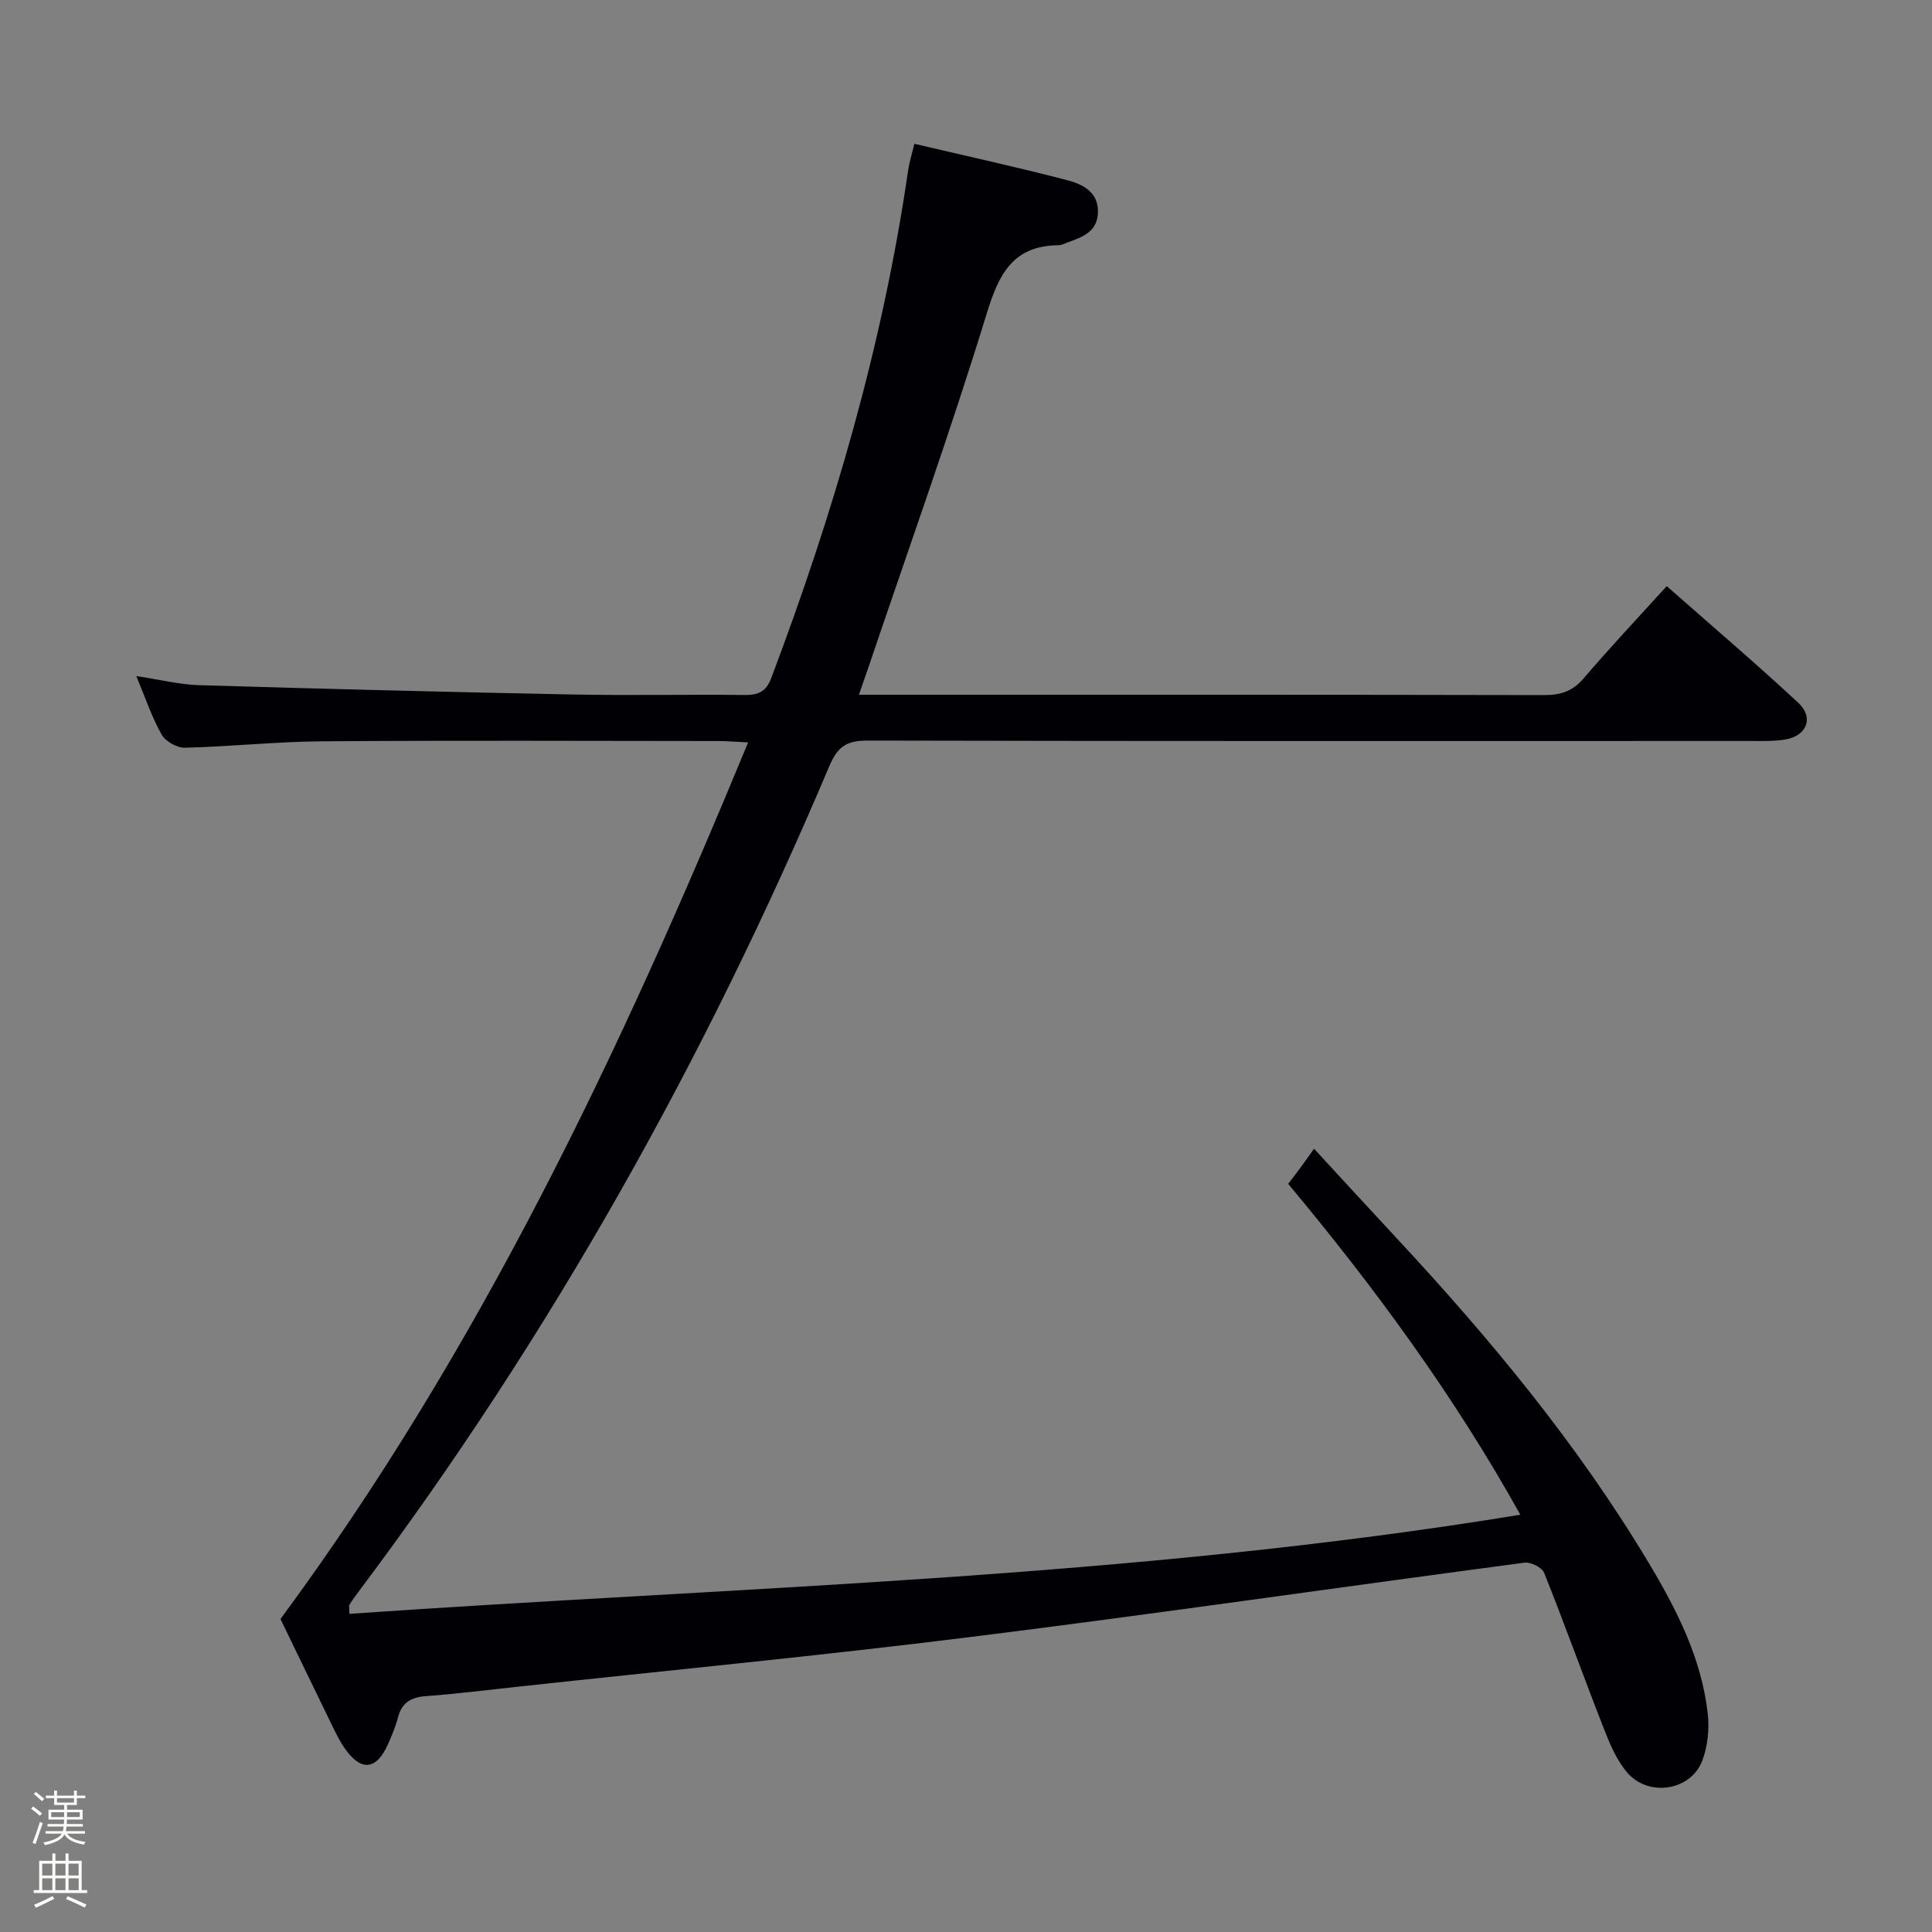 <svg enable-background="new 0 0 400 400" viewBox="0 0 400 400" xmlns="http://www.w3.org/2000/svg"><rect x="0" y="0" width="400" height="400" fill="#808080" stroke="none"/><path d="m6.44 374.46.42-.45c.65.47 1.27.95 1.85 1.44l-.45.49c-.65-.56-1.25-1.06-1.82-1.48m.93 7.33-.63-.26c.55-1.36 1.05-2.8 1.52-4.33.19.1.38.19.59.27-.46 1.29-.95 2.73-1.48 4.32m-.38-10.38.44-.42c.43.34 1.01.82 1.74 1.44l-.49.49c-.53-.51-1.09-1.01-1.69-1.51m2.5.35h1.72v-1.04h.59v1.04h3.52v-1.04h.59v1.04h1.75v.53h-1.75v1.42h-2.03v.97h3.22v2.03h-3.24c0 .35-.01.66-.03.93h3.32v.53h-3.37c-.03.27-.08.58-.15.94h3.96v.53h-3.71c.67.92 1.93 1.48 3.79 1.68-.13.24-.23.44-.29.59-2.13-.38-3.48-1.08-4.04-2.12-.43.97-1.77 1.72-4.03 2.23-.09-.19-.2-.37-.33-.55 2.1-.42 3.37-1.03 3.81-1.83h-3.36v-.53h3.58c.08-.29.13-.61.16-.94h-3.33v-.53h3.39c.02-.27.04-.58.04-.93h-3.23v-2.03h3.25v-.97h-2.07v-1.42h-1.73zm1.12 3.44v1h2.65c.01-.3.02-.44.01-.4v-.25-.35zm1.19-2h3.52v-.91h-3.52zm4.71 2h-2.63v.59c0 .15-.01.28-.01.4h2.64z" fill="#fcfbfa"/><path d="m13.56 383.74h.63v1.52h2.72v6.07h1.13v.6h-11.06v-.6h1.13v-6.07h2.73v-1.52h.63v1.52h2.1v-1.52zm-2.69 8.83.38.56c-1.24.63-2.53 1.25-3.85 1.85-.1-.21-.21-.42-.34-.63 1.36-.55 2.63-1.15 3.81-1.78m-2.13-4.27h2.1v-2.45h-2.1zm0 3.04h2.1v-2.46h-2.1zm2.72-3.04h2.1v-2.45h-2.1zm0 3.04h2.1v-2.46h-2.1zm6.07 3.6c-1.41-.71-2.7-1.3-3.86-1.78l.35-.56c1.45.62 2.75 1.19 3.88 1.72zm-1.25-9.09h-2.1v2.45h2.1zm-2.09 5.49h2.1v-2.46h-2.1z" fill="#fcfbfa"/><path d="m58.07 335.2c41.24-55.86 70.38-117.44 96.82-181.49-2.76-.13-4.51-.29-6.26-.29-27.33-.02-54.66-.14-81.99.06-9.46.07-18.91 1.1-28.37 1.33-1.63.04-4.02-1.32-4.82-2.74-2.02-3.59-3.34-7.57-5.23-12.1 4.75.71 8.89 1.77 13.05 1.89 25.78.77 51.56 1.42 77.35 1.93 11.83.23 23.66-.04 35.49.1 2.84.03 4.48-.62 5.57-3.51 12.87-34.1 23.08-68.9 28.33-105.05.26-1.77.81-3.51 1.3-5.56 10.75 2.53 21.27 4.83 31.67 7.54 3.15.82 6.46 2.43 6.34 6.68-.11 3.96-3.18 5.1-6.23 6.18-.63.22-1.26.59-1.9.6-9.48.09-12.38 5.92-14.93 14.24-7.54 24.58-16.23 48.81-24.47 73.18-.57 1.69-1.17 3.37-1.96 5.65h5.43c45.5 0 90.99-.03 136.48.07 3.44.01 5.9-.83 8.18-3.51 5.39-6.32 11.1-12.37 17.16-19.05 9.18 8.1 18.39 15.94 27.24 24.16 3.28 3.05 1.77 6.84-2.67 7.59-2.28.39-4.65.31-6.98.31-60.99.01-121.99.05-182.98-.08-4.25-.01-6.21 1.09-7.97 5.25-25.71 60.76-57.71 117.96-97.36 170.8-.7.93-1.39 1.87-2.01 2.85-.14.23-.02.62-.02 1.9 80.65-5.62 161.56-7.28 242.44-20.52-13.76-24.7-30.1-46.98-48.07-68.51.79-1.03 1.58-2.03 2.34-3.06.69-.93 1.36-1.89 3.02-4.21 6.1 6.61 11.47 12.48 16.9 18.31 19.44 20.88 37.6 42.76 52.31 67.3 5.84 9.74 11 19.84 12.3 31.32.36 3.17 0 6.73-1.11 9.71-2.35 6.32-11.22 7.7-15.65 2.42-2.17-2.59-3.57-5.96-4.82-9.17-4.17-10.66-8.04-21.45-12.29-32.08-.44-1.1-2.76-2.28-4.03-2.11-38.19 5.05-76.31 10.6-114.53 15.37-31.33 3.91-62.77 6.93-94.16 10.34-6.28.68-12.55 1.46-18.84 1.93-3.06.23-4.94 1.35-5.74 4.39-.5 1.92-1.28 3.78-2.09 5.6-2.42 5.38-5.6 5.65-9 .73-.94-1.36-1.68-2.87-2.41-4.36-3.65-7.48-7.26-14.95-10.83-22.33z" fill="#010105"/></svg>